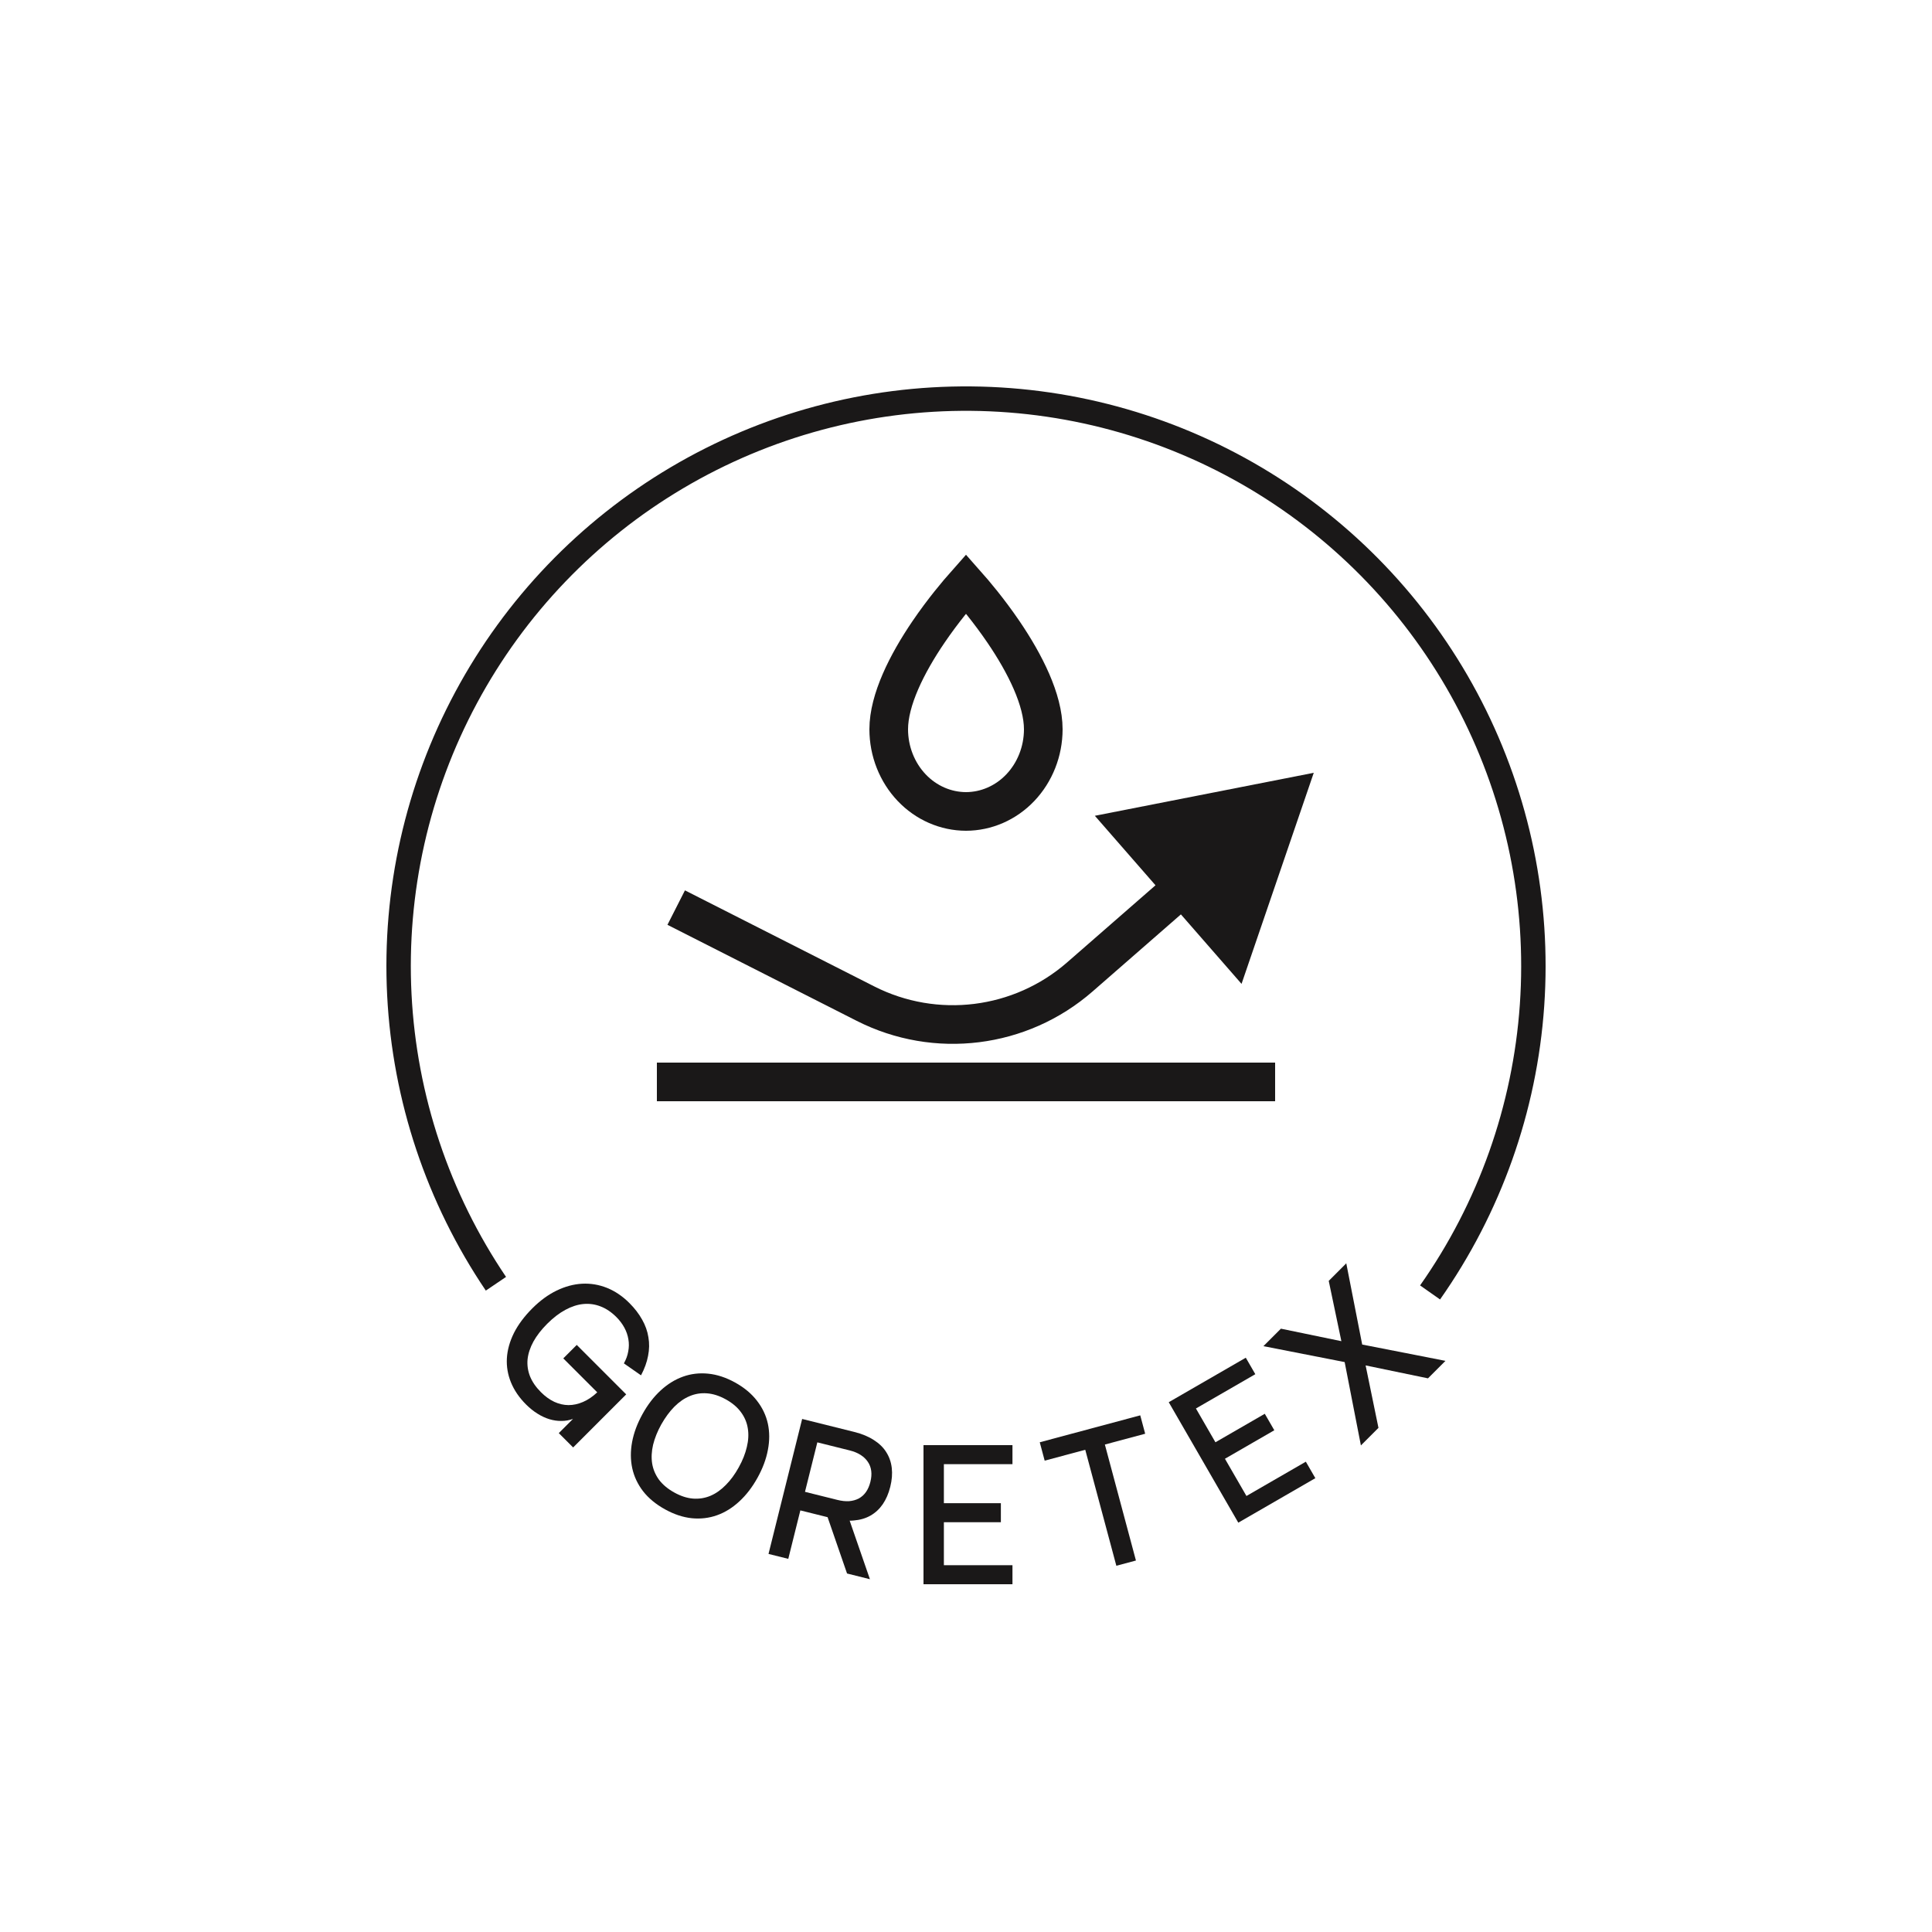 <svg width="100"
     height="100"
     viewBox="0 0 100 100"
     fill="none"
     xmlns="http://www.w3.org/2000/svg">
    <path d="M70.44 74.815L69.599 70.501L65.395 69.677L66.3 68.772L69.429 69.419L68.775 66.298L69.683 65.389L70.507 69.593L74.817 70.438L73.912 71.343L70.684 70.674L71.349 73.906L70.44 74.815Z"
          fill="#1A1818" />
    <path d="M64.094 78.813L60.494 72.578L64.482 70.275L64.975 71.128L61.901 72.903L62.911 74.652L65.465 73.177L65.958 74.03L63.403 75.505L64.516 77.432L67.59 75.657L68.082 76.51L64.094 78.813Z"
          fill="#1A1818" />
    <path d="M57.782 81.044L56.173 75.041L54.072 75.603L53.818 74.652L59.019 73.258L59.274 74.21L57.188 74.769L58.796 80.772L57.782 81.044Z"
          fill="#1A1818" />
    <path d="M47.8 82V74.8H52.405V75.785H48.855V77.805H51.805V78.79H48.855V81.015H52.405V82H47.8Z"
          fill="#1A1818" />
    <path d="M42.305 74.656L43.974 75.072C44.2 75.128 44.392 75.207 44.548 75.308C44.705 75.409 44.83 75.529 44.922 75.669C45.015 75.805 45.073 75.961 45.095 76.135C45.117 76.308 45.102 76.497 45.051 76.701C45.001 76.905 44.924 77.08 44.823 77.226C44.722 77.369 44.598 77.481 44.45 77.561C44.304 77.638 44.138 77.684 43.952 77.7C43.767 77.712 43.561 77.69 43.335 77.633L41.666 77.217L42.305 74.656ZM43.843 81.444L45.027 81.74L43.778 78.13L42.688 78.1L43.843 81.444ZM40.801 80.686L41.426 78.178L43.105 78.596C43.5 78.695 43.86 78.73 44.187 78.701C44.517 78.673 44.806 78.589 45.054 78.448C45.306 78.305 45.518 78.109 45.69 77.86C45.863 77.607 45.993 77.307 46.08 76.957C46.167 76.608 46.193 76.283 46.158 75.982C46.123 75.681 46.028 75.409 45.873 75.164C45.721 74.92 45.505 74.71 45.226 74.534C44.951 74.355 44.616 74.217 44.222 74.118L41.519 73.445L39.778 80.431L40.801 80.686Z"
          fill="#1A1818" />
    <path d="M34.417 78.121C34.886 78.381 35.349 78.535 35.807 78.583C36.266 78.628 36.703 78.576 37.116 78.428C37.53 78.28 37.914 78.041 38.268 77.712C38.625 77.384 38.938 76.976 39.208 76.49C39.478 76.003 39.658 75.521 39.746 75.044C39.838 74.569 39.837 74.117 39.744 73.688C39.65 73.259 39.462 72.863 39.179 72.5C38.897 72.134 38.522 71.822 38.053 71.561C37.58 71.3 37.115 71.146 36.656 71.101C36.201 71.055 35.767 71.106 35.353 71.254C34.94 71.402 34.554 71.64 34.197 71.968C33.84 72.296 33.526 72.704 33.257 73.19C32.987 73.677 32.807 74.159 32.718 74.636C32.63 75.112 32.632 75.565 32.725 75.995C32.819 76.424 33.005 76.82 33.284 77.184C33.567 77.547 33.944 77.859 34.417 78.121ZM34.899 77.251C34.564 77.065 34.301 76.845 34.11 76.591C33.924 76.335 33.806 76.056 33.756 75.754C33.708 75.449 33.724 75.125 33.804 74.78C33.888 74.438 34.029 74.087 34.227 73.729C34.431 73.369 34.655 73.064 34.9 72.815C35.149 72.564 35.415 72.38 35.697 72.263C35.982 72.142 36.281 72.094 36.594 72.119C36.91 72.142 37.235 72.246 37.57 72.432C37.906 72.618 38.166 72.838 38.352 73.094C38.54 73.347 38.658 73.625 38.706 73.93C38.756 74.232 38.739 74.555 38.656 74.897C38.577 75.239 38.438 75.59 38.237 75.951C38.039 76.31 37.815 76.615 37.565 76.865C37.319 77.117 37.053 77.304 36.769 77.424C36.487 77.542 36.188 77.59 35.873 77.567C35.559 77.542 35.234 77.437 34.899 77.251Z"
          fill="#1A1818" />
    <path d="M28.923 74.178L29.665 74.92L32.412 72.173L31.67 71.431L28.923 74.178ZM32.578 67.446C32.223 67.09 31.836 66.829 31.419 66.661C31.002 66.494 30.572 66.422 30.128 66.445C29.69 66.469 29.252 66.587 28.813 66.799C28.375 67.011 27.955 67.318 27.555 67.718C27.14 68.133 26.821 68.56 26.6 68.998C26.383 69.437 26.262 69.871 26.236 70.303C26.212 70.732 26.283 71.149 26.448 71.554C26.615 71.962 26.875 72.342 27.226 72.693C27.414 72.881 27.61 73.039 27.813 73.166C28.018 73.296 28.225 73.393 28.435 73.457C28.645 73.52 28.852 73.551 29.057 73.548C29.265 73.548 29.465 73.513 29.658 73.442L32.384 72.145L29.853 69.613L29.156 70.31L30.913 72.067C30.673 72.293 30.427 72.459 30.174 72.566C29.924 72.674 29.675 72.728 29.425 72.728C29.177 72.726 28.932 72.669 28.689 72.558C28.449 72.445 28.218 72.278 27.996 72.056C27.737 71.797 27.55 71.525 27.434 71.24C27.321 70.952 27.279 70.657 27.307 70.356C27.34 70.054 27.441 69.748 27.611 69.437C27.783 69.128 28.021 68.821 28.325 68.517C28.636 68.206 28.95 67.966 29.266 67.796C29.584 67.624 29.894 67.524 30.195 67.496C30.502 67.467 30.798 67.508 31.083 67.619C31.373 67.73 31.645 67.913 31.9 68.167C32.072 68.339 32.211 68.523 32.317 68.719C32.423 68.915 32.492 69.116 32.525 69.323C32.561 69.528 32.558 69.736 32.518 69.946C32.483 70.155 32.408 70.363 32.292 70.568L33.179 71.187C33.361 70.845 33.482 70.509 33.544 70.179C33.61 69.849 33.616 69.527 33.561 69.214C33.512 68.9 33.403 68.596 33.236 68.302C33.073 68.007 32.854 67.722 32.578 67.446Z"
          fill="#1A1818" />
    <path d="M47.19 40.771C47.944 41.563 48.956 41.998 50 42C51.044 41.998 52.056 41.563 52.81 40.771C53.565 39.977 53.999 38.891 54 37.749C54 36.226 53.057 34.35 51.94 32.708C51.188 31.603 50.424 30.699 50 30.221C49.576 30.699 48.812 31.603 48.06 32.708C46.943 34.35 46 36.226 46 37.749C46.001 38.891 46.435 39.977 47.19 40.771Z"
          stroke="#1A1818"
          stroke-width="2" />
    <path d="M68 40L56.669 42.225L64.262 50.925L68 40ZM34.547 47.868L44.343 52.839L45.248 51.055L35.453 46.085L34.547 47.868ZM56.553 51.317L61.877 46.671L60.562 45.164L55.238 49.81L56.553 51.317ZM44.343 52.839C48.343 54.868 53.174 54.266 56.553 51.317L55.238 49.81C52.474 52.223 48.521 52.716 45.248 51.055L44.343 52.839Z"
          fill="#1A1818" />
    <rect x="34"
          y="55"
          width="32"
          height="2"
          fill="#1A1818" />
    <path d="M74.537 67.26C77.684 62.786 79.549 57.537 79.928 52.08C80.307 46.623 79.187 41.167 76.689 36.3C74.191 31.434 70.41 27.343 65.755 24.47C61.101 21.598 55.749 20.052 50.279 20.001C44.809 19.95 39.43 21.396 34.722 24.182C30.014 26.967 26.158 30.987 23.57 35.806C20.982 40.625 19.761 46.06 20.039 51.523C20.317 56.986 22.083 62.269 25.146 66.801L26.193 66.093C23.259 61.752 21.567 56.692 21.301 51.459C21.035 46.226 22.205 41.02 24.684 36.404C27.163 31.788 30.857 27.938 35.366 25.27C39.875 22.602 45.028 21.217 50.267 21.265C55.507 21.314 60.633 22.794 65.091 25.546C69.55 28.298 73.172 32.216 75.564 36.878C77.957 41.539 79.03 46.766 78.667 51.993C78.303 57.219 76.518 62.248 73.503 66.533L74.537 67.26Z"
          fill="#1A1818" />
</svg>